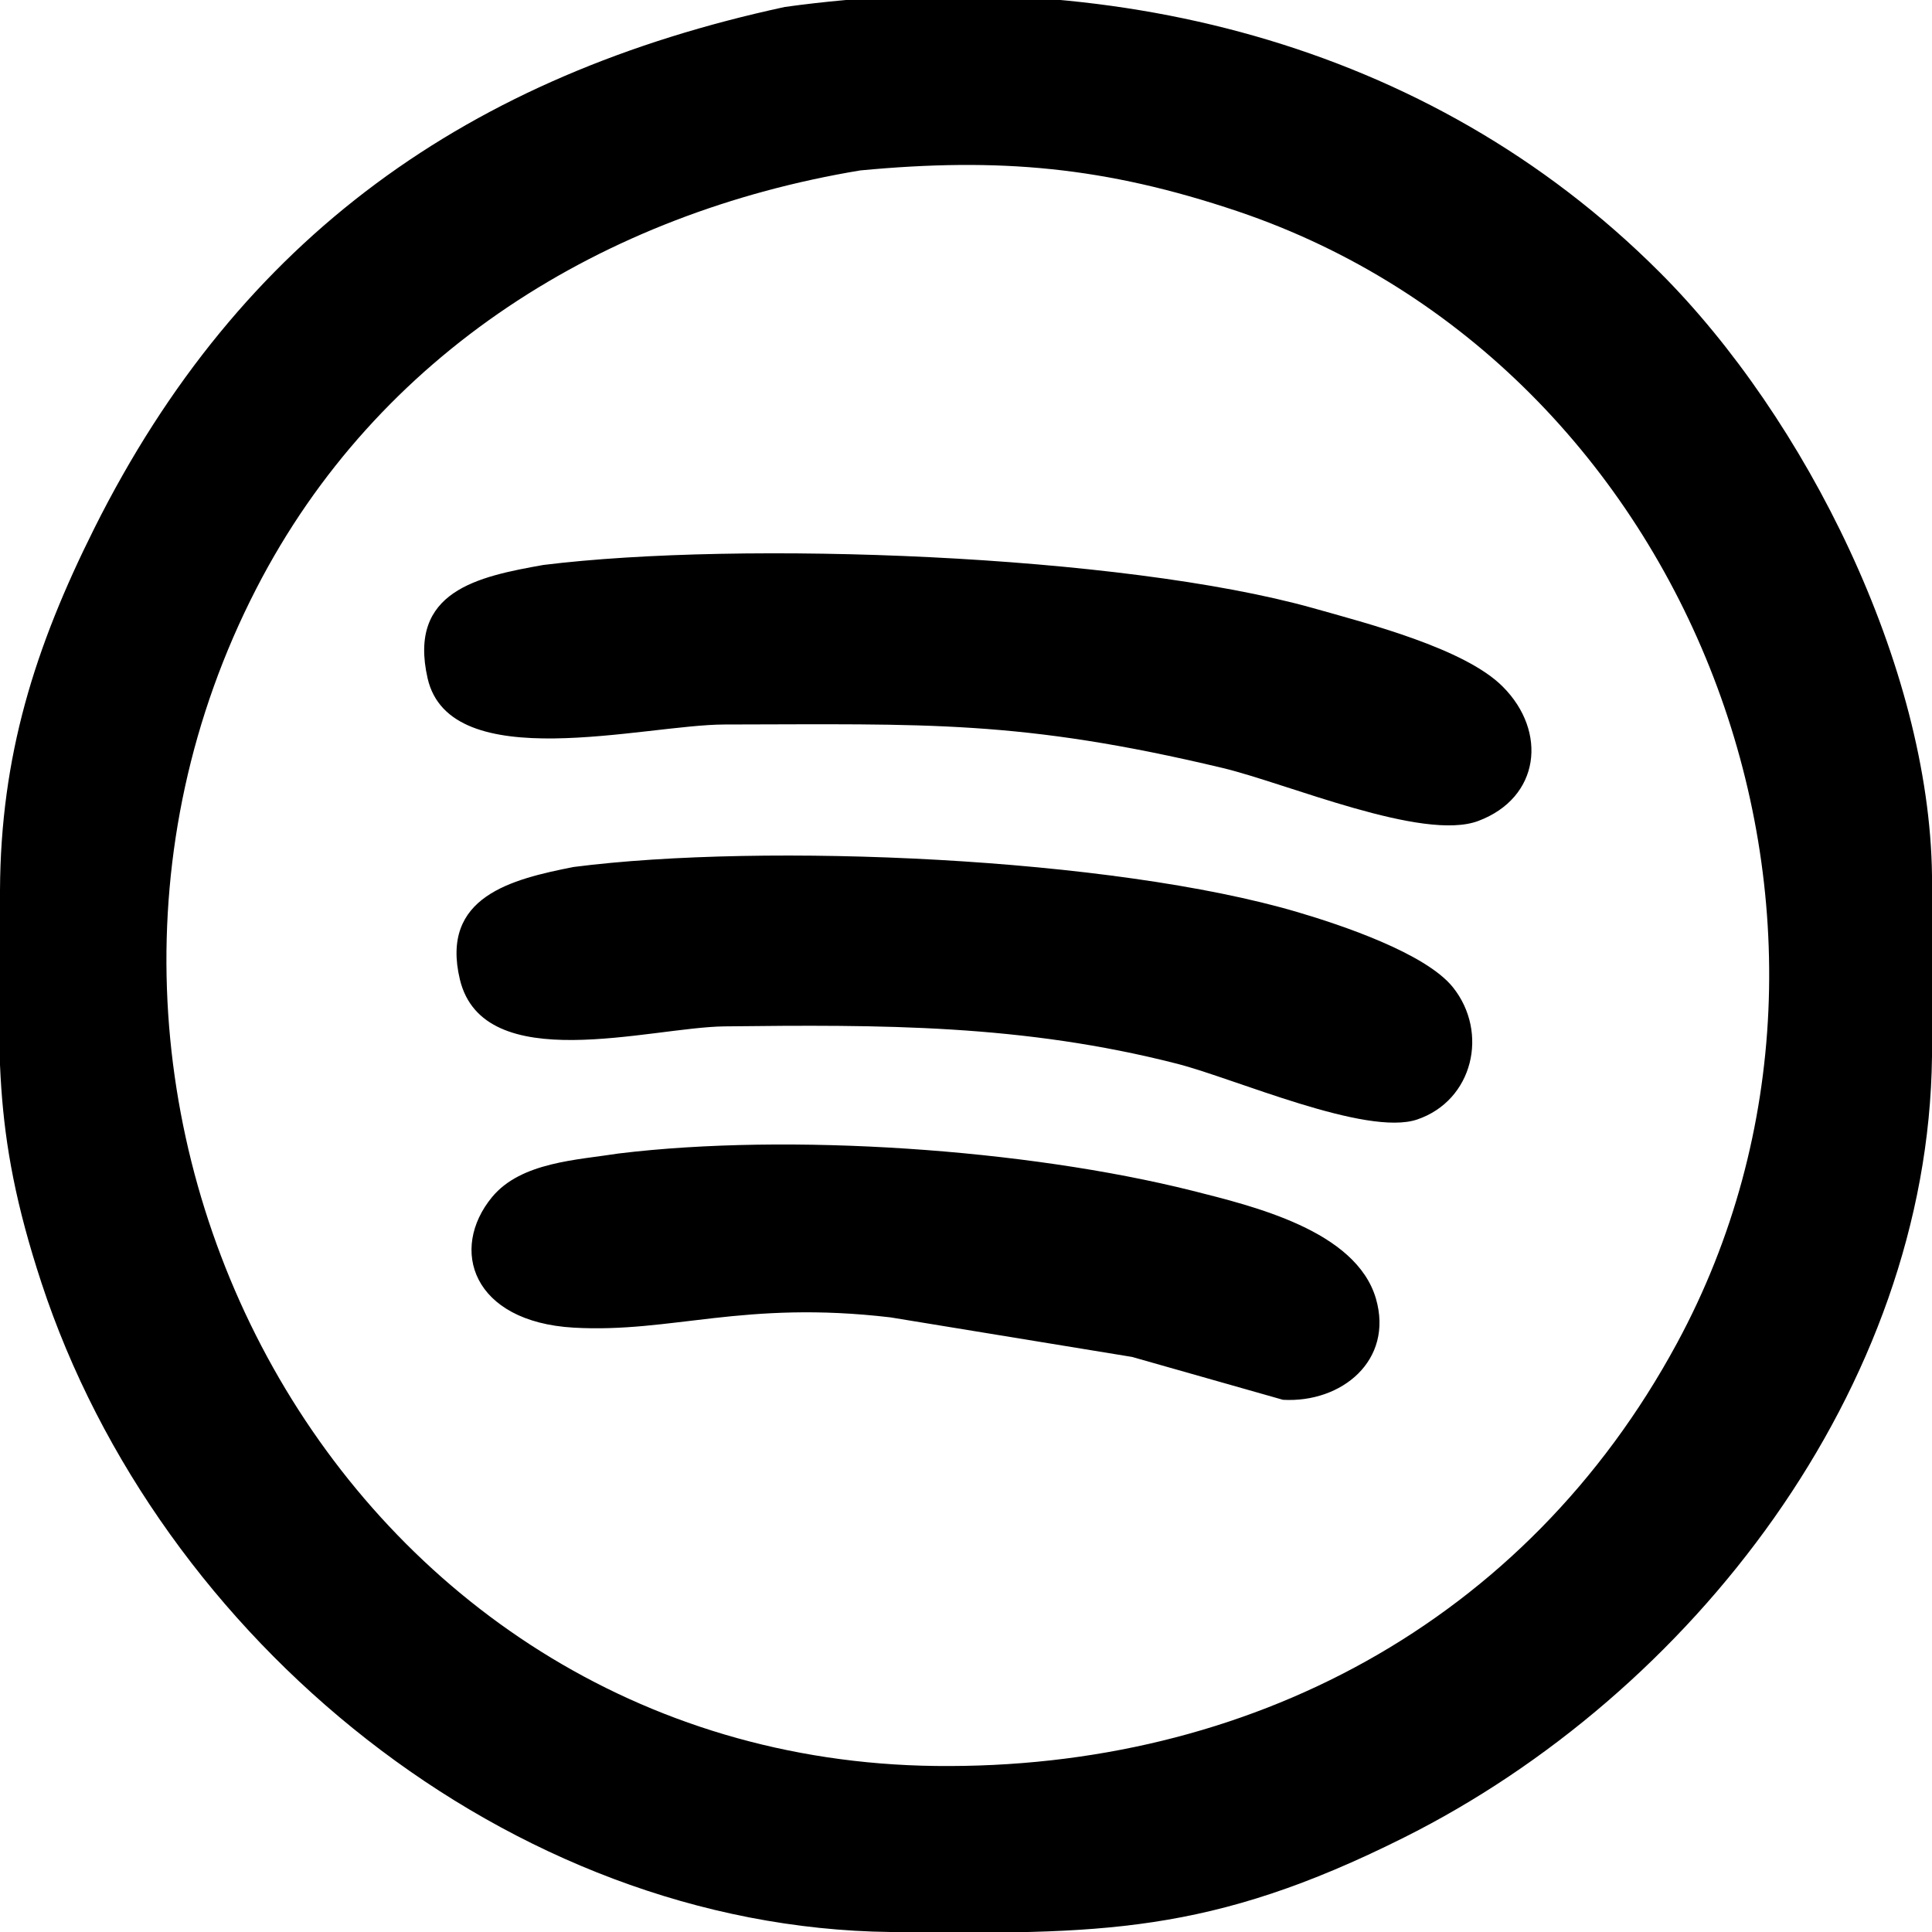 <svg xmlns="http://www.w3.org/2000/svg"
     width="128px" height="128px"
     viewBox="0 0 128 128">
  <path
        d="M 52.00,0.46
           C 73.11,-2.45 94.57,2.64 109.96,18.04
             119.63,27.70 127.83,44.15 128.00,58.00
             128.00,58.00 128.00,70.00 128.00,70.00
             127.74,92.00 112.05,112.23 93.00,121.75
             80.17,128.17 72.89,128.16 59.00,128.00
             33.73,127.70 10.52,108.62 2.75,85.00
             -0.64,74.70 -0.05,69.50 0.00,59.00
             0.04,50.09 2.29,42.92 6.25,35.00
             15.93,15.64 31.09,4.98 52.00,0.46 Z
           M 57.00,11.29
           C 40.05,14.10 25.01,23.38 16.98,39.00
             -0.56,73.11 22.50,116.54 62.00,117.00
             82.64,117.24 101.06,107.56 111.10,89.00
             126.18,61.13 112.19,24.20 82.00,14.00
             73.21,11.04 66.21,10.42 57.00,11.29 Z
           M 36.00,37.43
           C 49.10,35.81 74.31,36.73 87.00,40.29
             90.50,41.28 97.05,42.95 99.57,45.50
             102.53,48.47 102.04,52.85 97.94,54.39
             94.27,55.77 85.27,51.90 81.00,50.88
             67.58,47.68 61.39,47.98 48.00,48.00
             42.68,48.01 29.82,51.47 28.33,44.94
             27.01,39.15 31.67,38.20 36.00,37.43 Z
           M 38.00,57.44
           C 50.68,55.81 73.74,56.81 86.00,60.44
             88.81,61.27 94.44,63.14 96.26,65.41
             98.65,68.40 97.60,72.91 93.89,74.17
             90.52,75.31 81.79,71.45 78.00,70.48
             67.78,67.86 58.41,67.88 48.00,68.00
             43.06,68.06 32.04,71.38 30.47,64.90
             29.15,59.39 33.91,58.25 38.00,57.44 Z
           M 41.00,76.42
           C 52.29,75.05 67.95,76.12 79.00,78.89
             83.02,79.91 89.84,81.52 91.16,86.04
             92.34,90.13 88.89,92.96 85.00,92.74
             85.00,92.74 75.00,89.90 75.00,89.90
             75.00,89.90 59.00,87.28 59.00,87.28
             49.24,86.13 44.51,88.33 38.00,87.96
             31.29,87.57 29.75,82.77 32.60,79.31
             34.52,76.99 38.21,76.86 41.00,76.42 Z" />
</svg>
